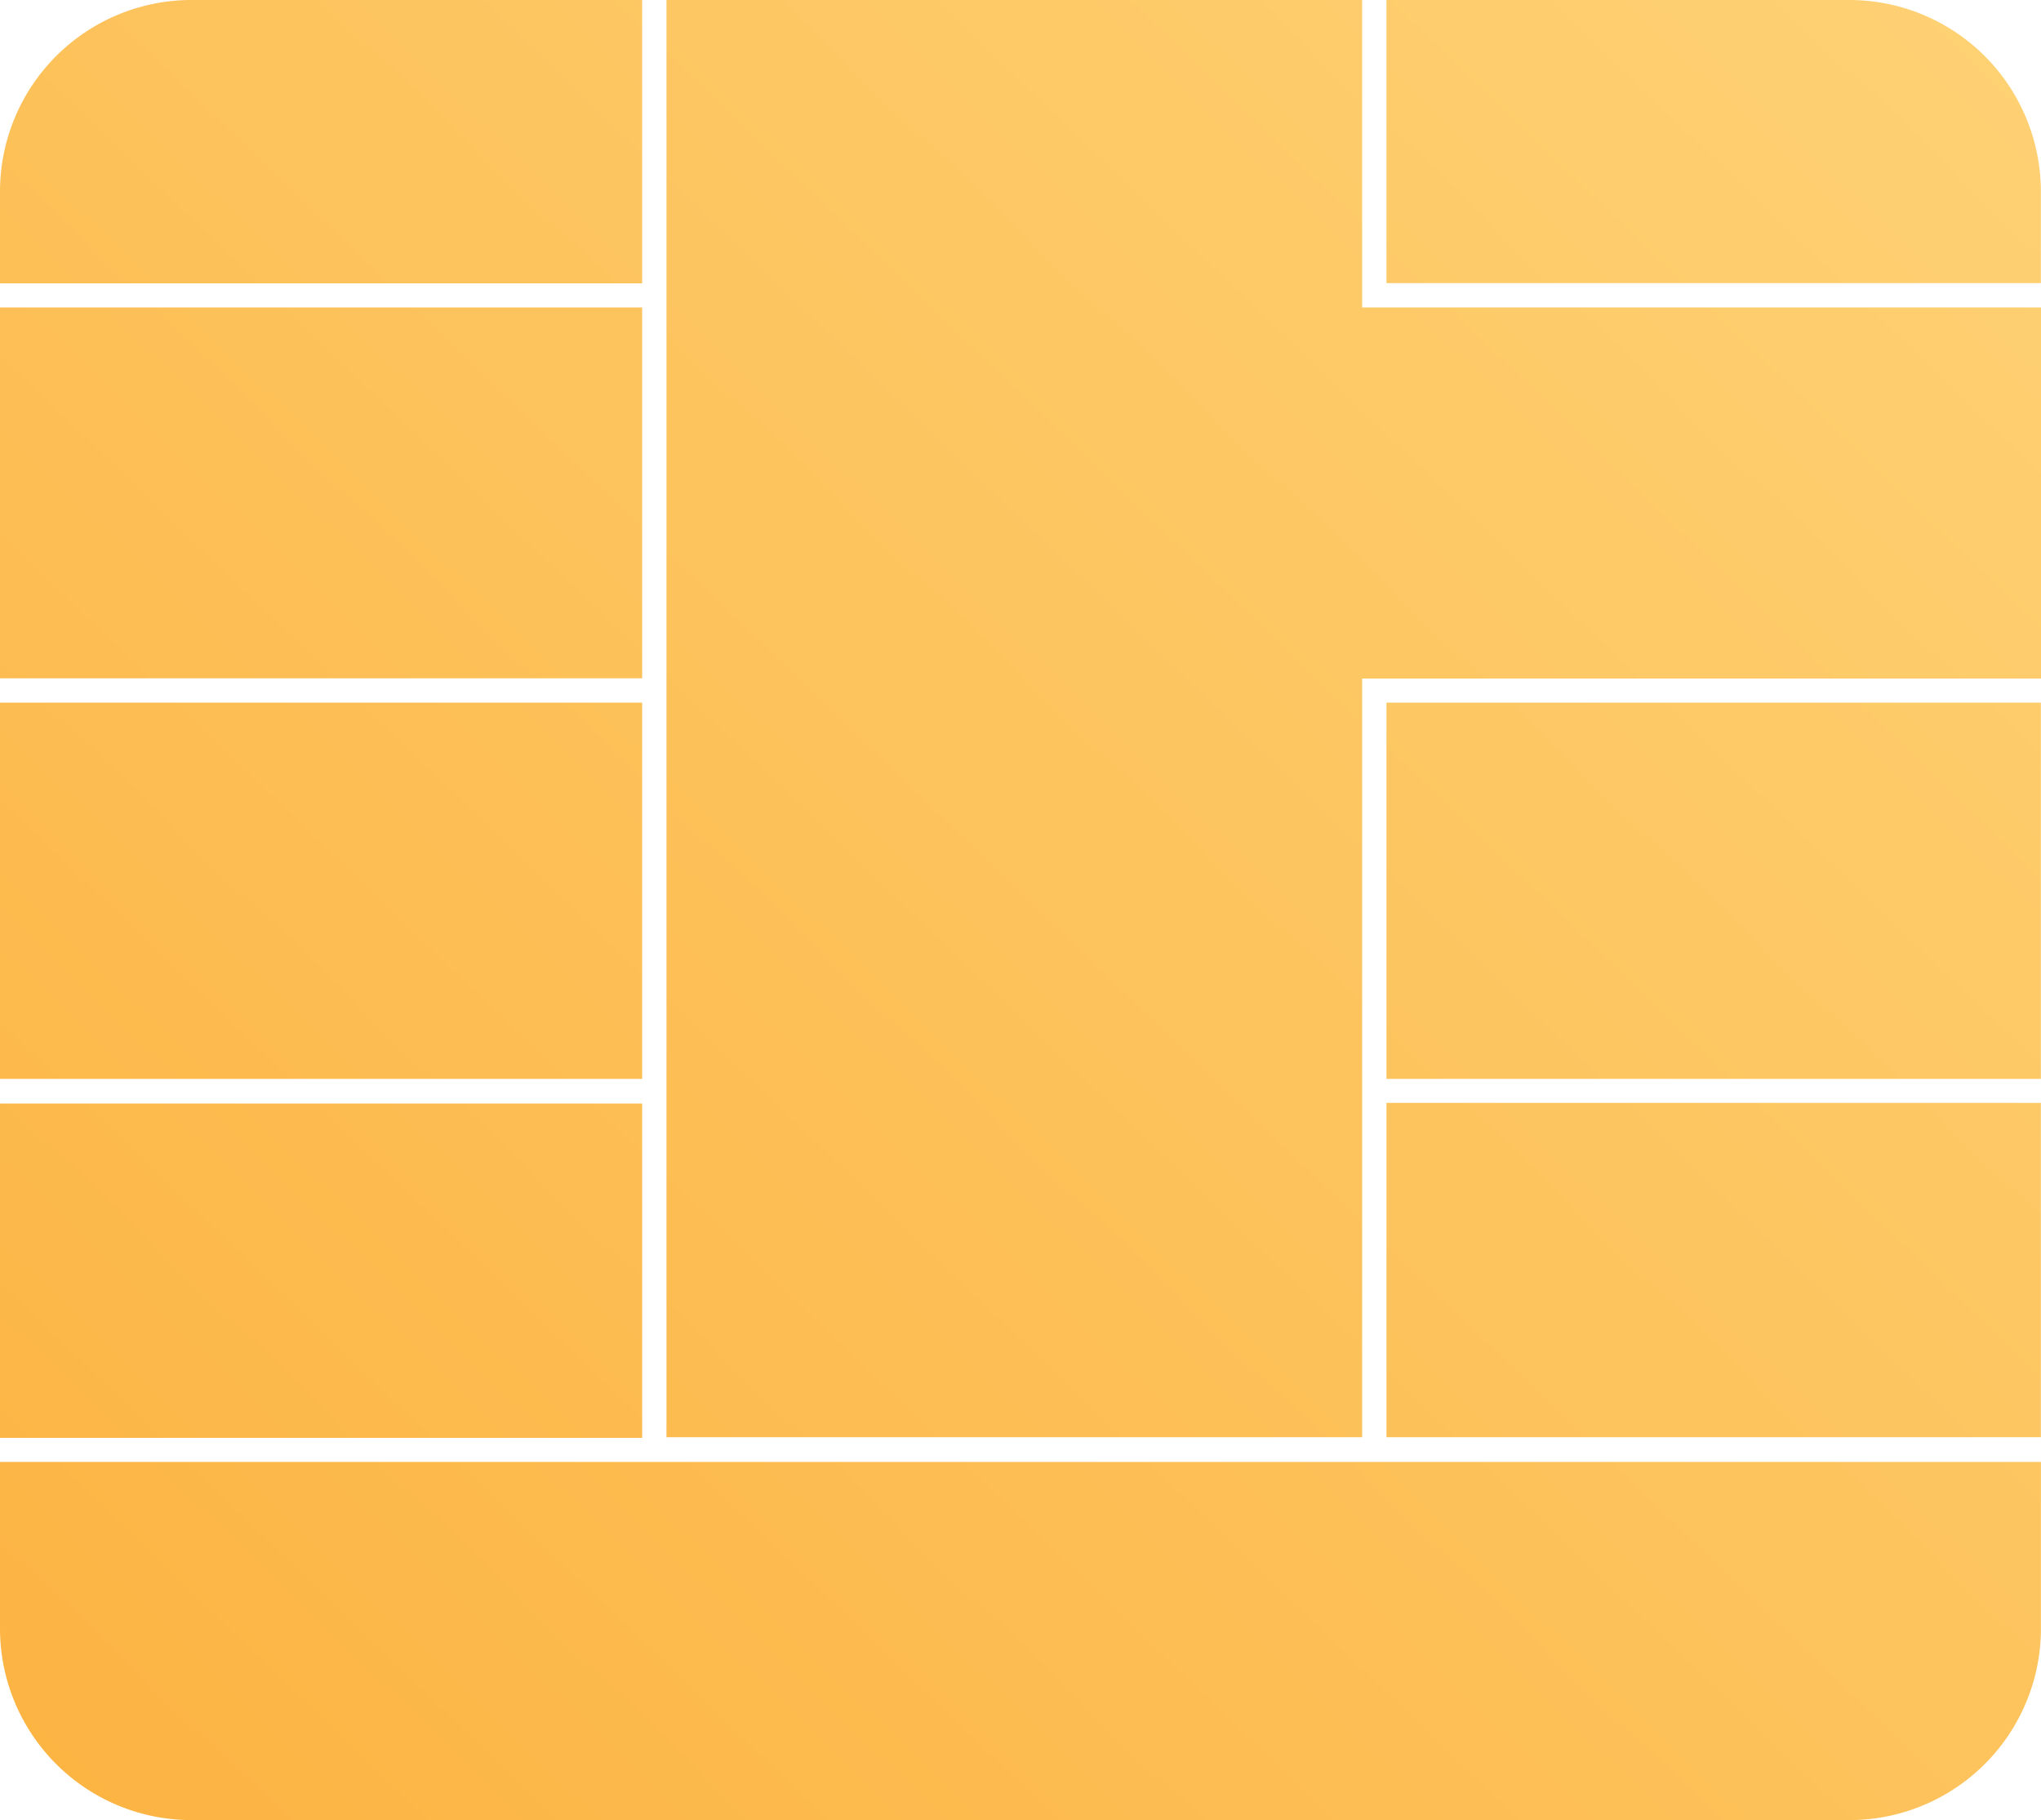 <svg id="Ôèãóðà_12_êîïèÿ_2" data-name="Ôèãóðà 12 (êîïèÿ) 2" xmlns="http://www.w3.org/2000/svg" xmlns:xlink="http://www.w3.org/1999/xlink" width="28.694" height="25.584" viewBox="0 0 28.694 25.584">
  <defs>
    <style>
      .cls-1 {
        fill-rule: evenodd;
        fill: url(#linear-gradient);
      }
    </style>
    <linearGradient id="linear-gradient" x1="0.055" y1="1" x2="0.945" gradientUnits="objectBoundingBox">
      <stop offset="0" stop-color="#fcb13e"/>
      <stop offset="1" stop-color="#fed174"/>
    </linearGradient>
  </defs>
  <path id="Path_2185" data-name="Path 2185" class="cls-1" d="M91.307,216.29H82.279v4.7h9.028Zm0-15.512H84.972a2.693,2.693,0,0,0-2.693,2.693v1.29h9.028ZM82.279,223.67a2.693,2.693,0,0,0,2.693,2.693h23.307a2.693,2.693,0,0,0,2.693-2.693v-2.342H82.279ZM91.307,205.1H82.279v5.213h9.028Zm0,5.555H82.279v5.289h9.028Zm10.122-9.881h-9.78v20.207h9.78V210.317h9.544V205.1h-9.544Zm.342,20.207h9.2v-4.7h-9.2Zm6.508-20.207h-6.508v3.984h9.2v-1.29A2.693,2.693,0,0,0,108.279,200.778Zm-6.508,15.17h9.2v-5.289h-9.2Z" transform="translate(-82.279 -200.778)"/>
</svg>
